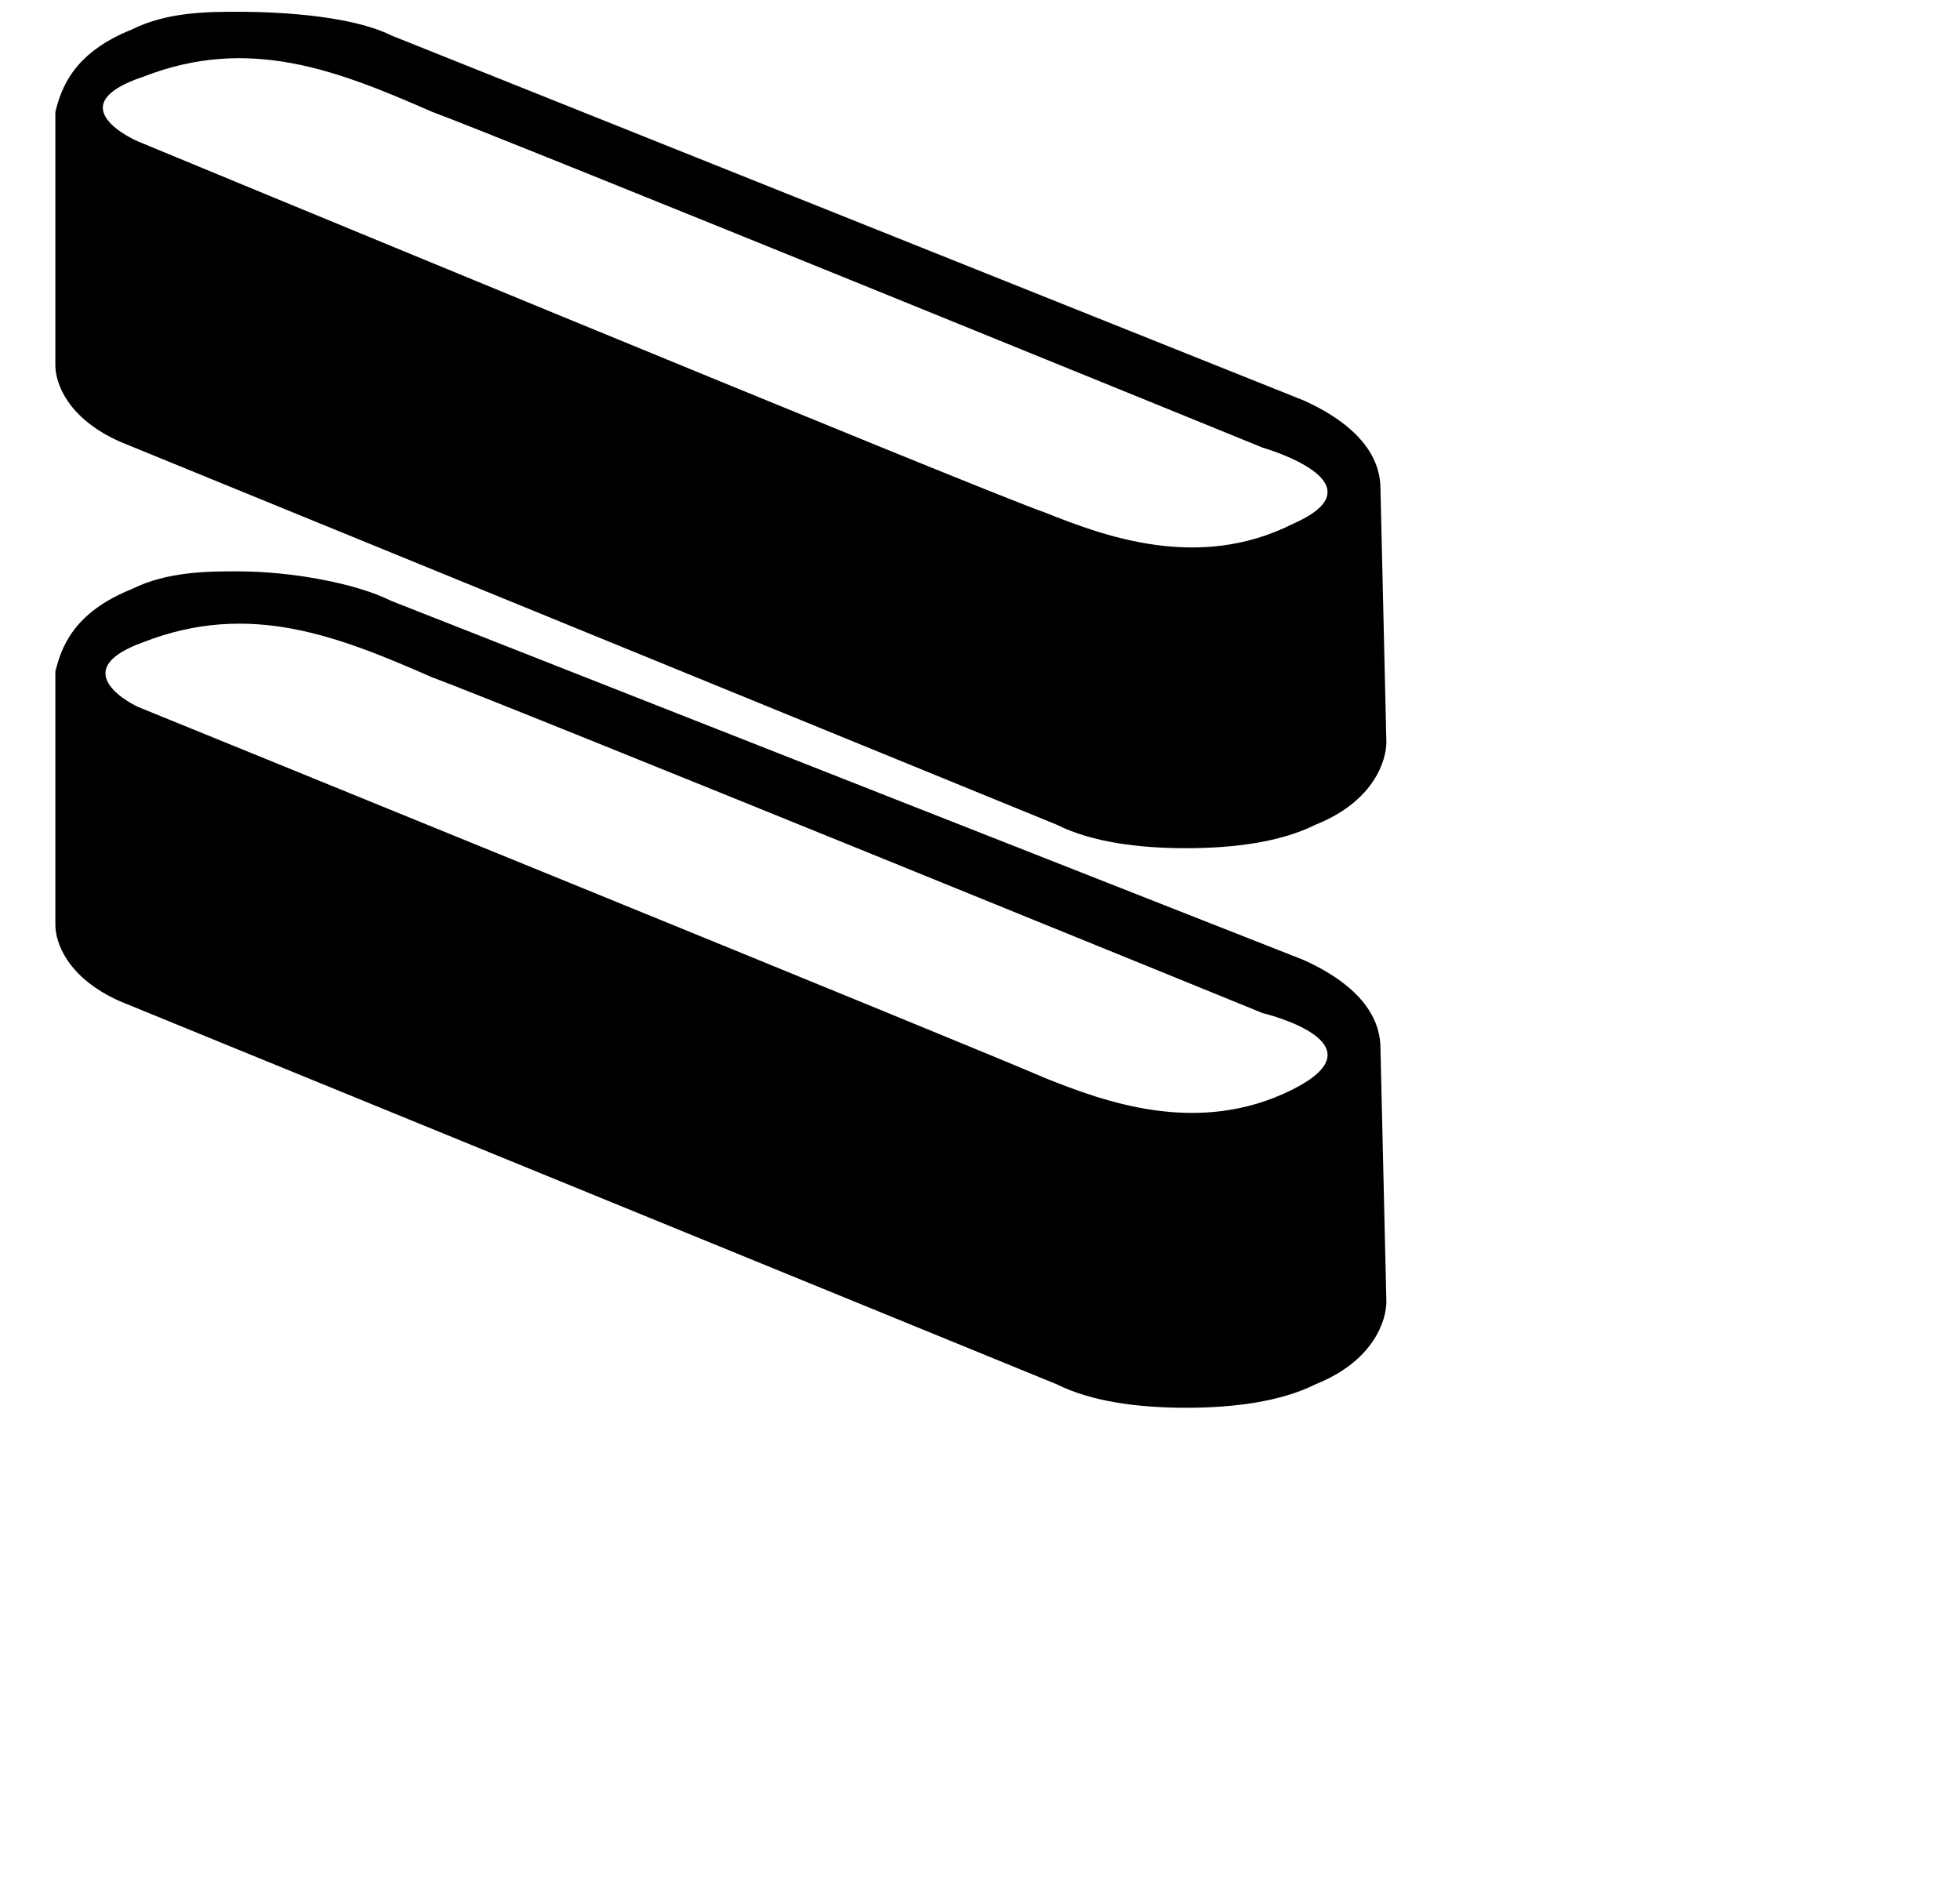 <svg xmlns="http://www.w3.org/2000/svg" width="1.04em" height="1em" viewBox="0 0 33 32"><path fill="currentColor" d="M21.8 18.5c-1.6.8-3.2.2-4.2-.2c-.9-.4-15.4-6.3-15.4-6.3s-1.3-.6.1-1.1c1.8-.7 3.3-.1 4.9.6c1.1.4 14.1 5.7 14.1 5.7s2.1.5.5 1.3m1.5-.7c0-.4-.2-1-1.3-1.5L6.5 10.2c-.6-.3-1.7-.5-2.6-.5c-.5 0-1.2 0-1.8.3c-1 .4-1.2 1-1.3 1.4v4.3c0 .3.2.9 1.1 1.3l15.9 6.5c.6.3 1.4.4 2.2.4c.8 0 1.6-.1 2.2-.4c1-.4 1.2-1.1 1.2-1.4zm-1.5-8.9c-1.6.8-3.2.2-4.2-.2c-.9-.3-15.4-6.3-15.4-6.3s-1.4-.6.1-1.1c1.8-.7 3.3-.1 4.9.6c1.1.4 14.1 5.7 14.1 5.7s2.1.6.5 1.3m1.5-.6c0-.4-.2-1-1.3-1.5L6.5.6C5.9.3 4.8.2 3.9.2c-.5 0-1.2 0-1.8.3C1.1.9.9 1.5.8 1.9v4.3c0 .3.2.9 1.1 1.3L17.8 14c.6.3 1.4.4 2.2.4c.8 0 1.6-.1 2.2-.4c1-.4 1.2-1.1 1.2-1.4z"/></svg>